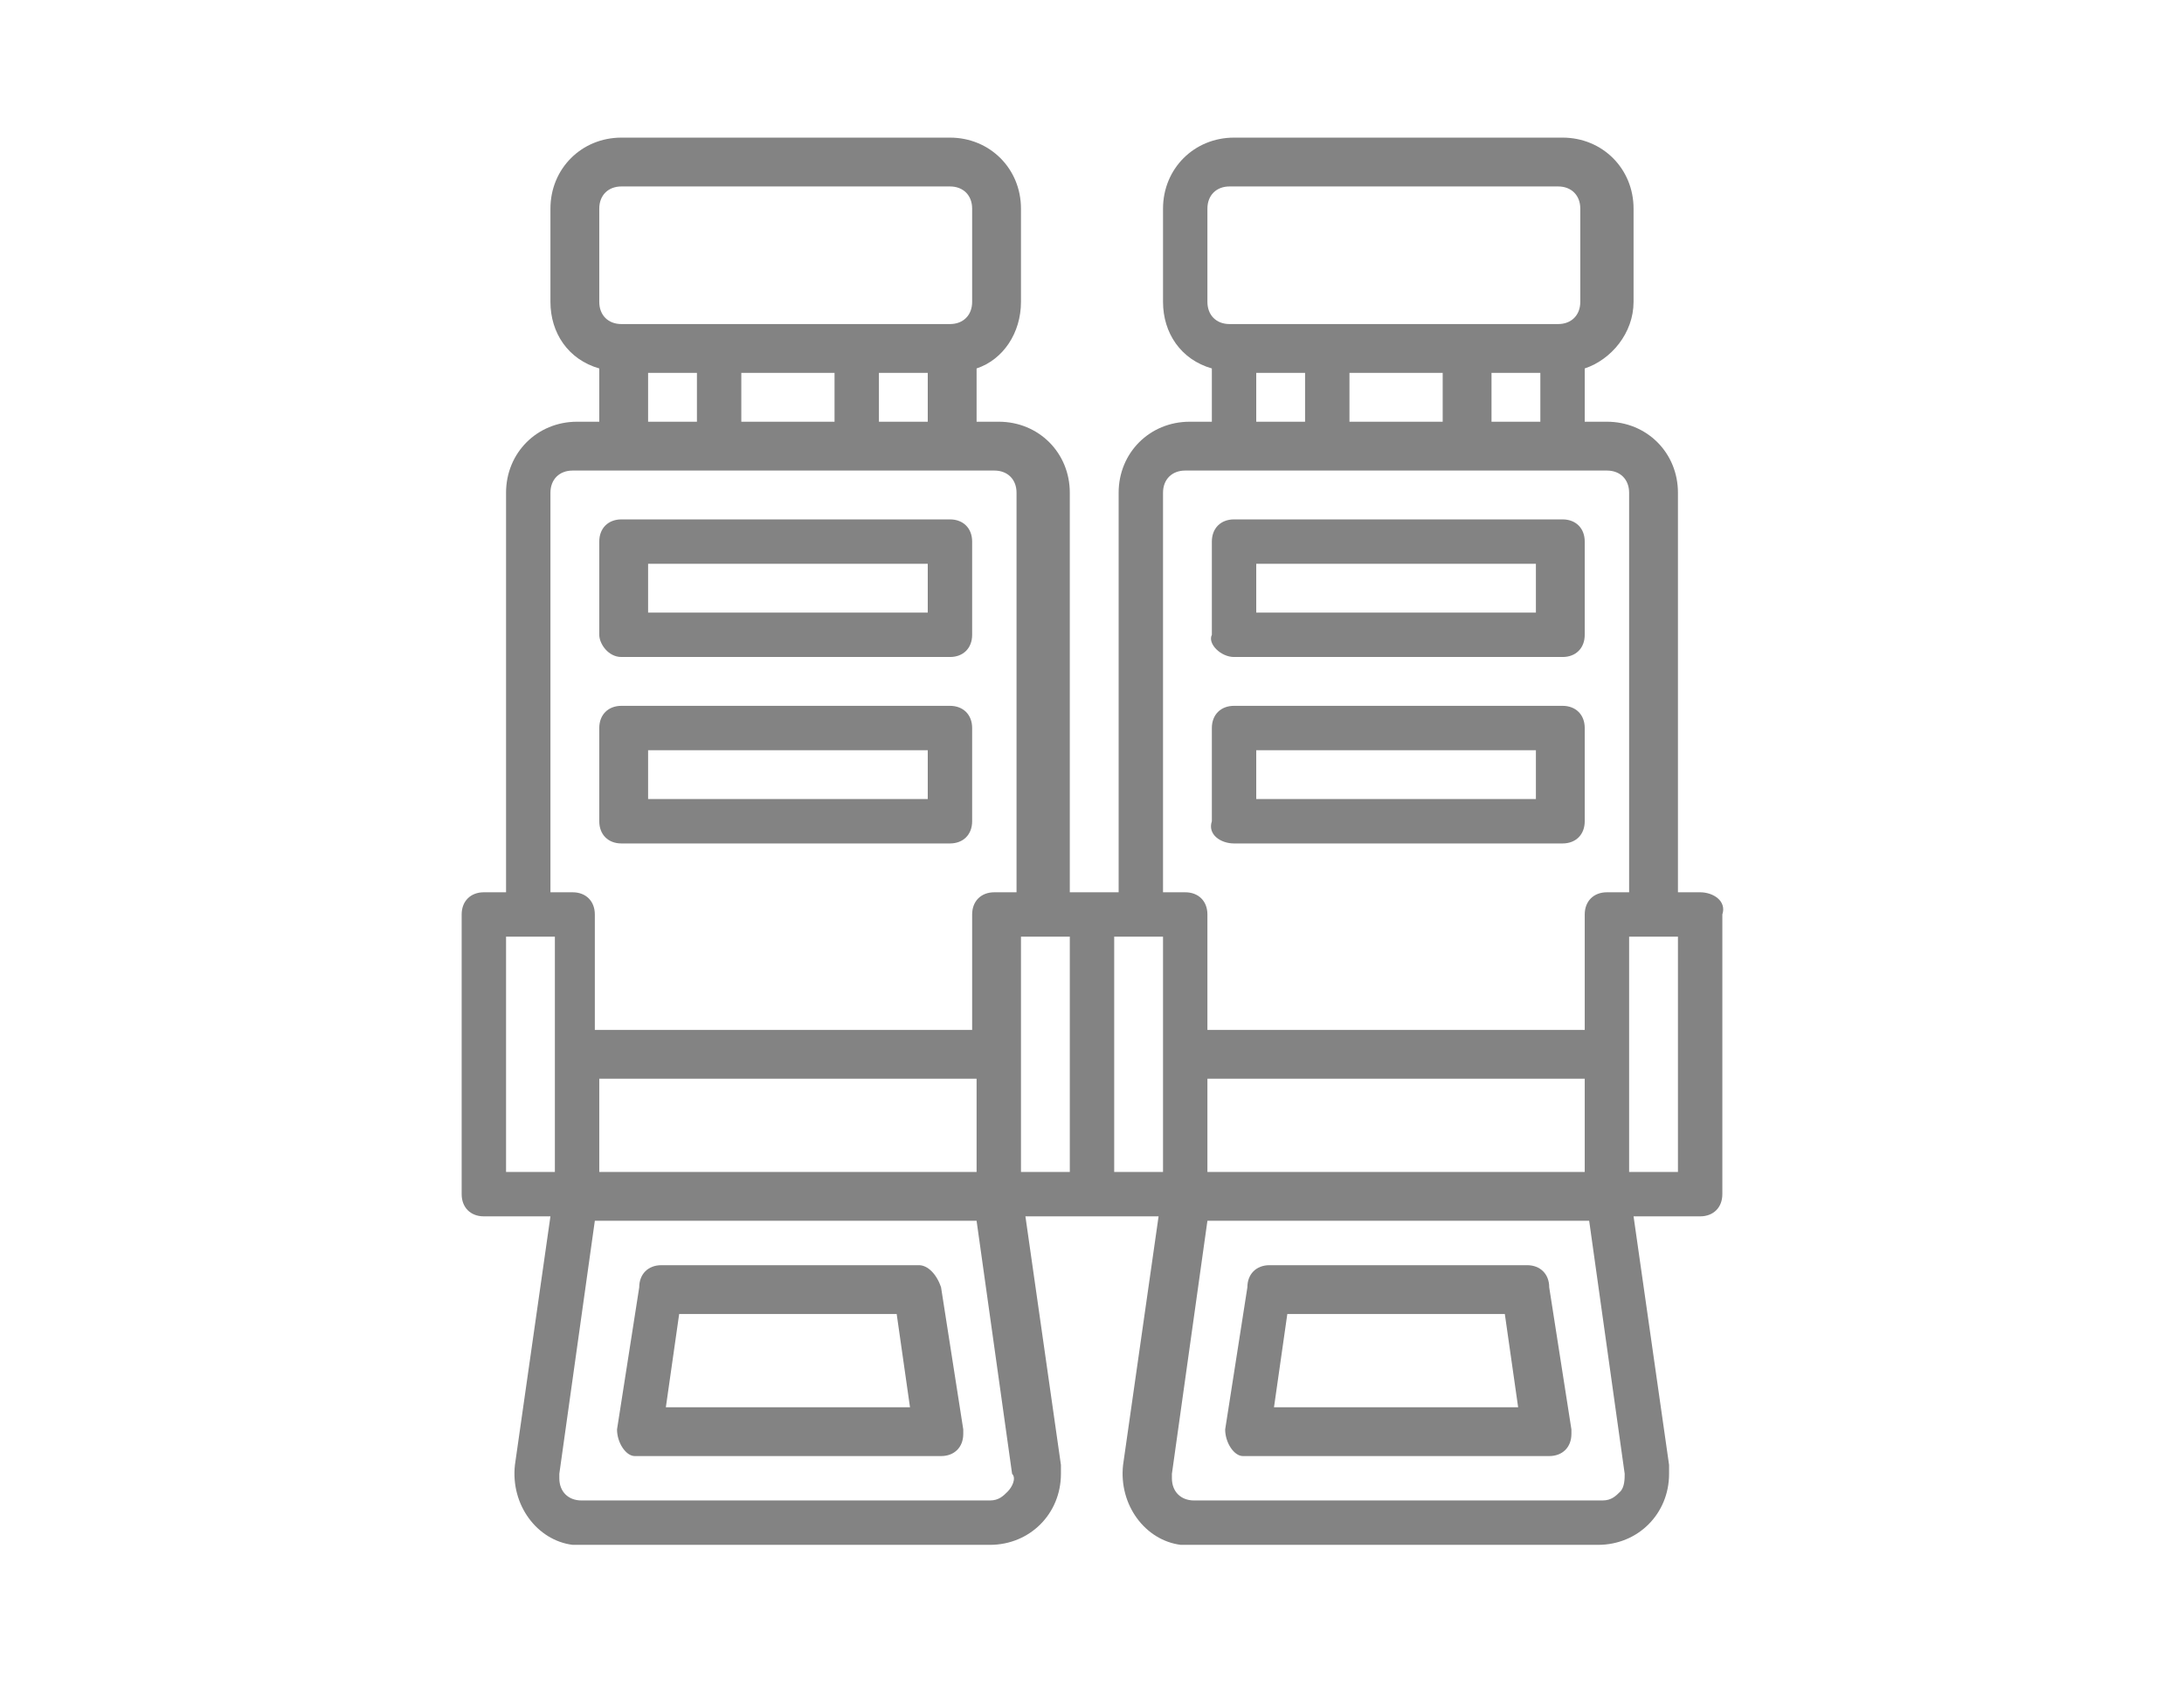 <?xml version="1.0" encoding="utf-8"?>
<!-- Generator: Adobe Illustrator 25.2.3, SVG Export Plug-In . SVG Version: 6.00 Build 0)  -->
<svg version="1.1" id="Warstwa_1" xmlns="http://www.w3.org/2000/svg" xmlns:xlink="http://www.w3.org/1999/xlink" x="0px" y="0px"
	 viewBox="0 0 49.2 38" style="enable-background:new 0 0 49.2 38;" xml:space="preserve">
<style type="text/css">
	.st0{fill:#838383;}
</style>
<g id="Seat">
	<path class="st0" d="M20.7,28.5h-5.8c-0.3,0-0.5,0.2-0.5,0.5l-0.5,3.2c0,0.3,0.2,0.6,0.4,0.6c0,0,0,0,0.1,0h6.8
		c0.3,0,0.5-0.2,0.5-0.5c0,0,0,0,0-0.1L21.2,29C21.1,28.7,20.9,28.5,20.7,28.5z M15,31.7l0.3-2.1h4.9l0.3,2.1H15z"/>
	<path class="st0" d="M14,14.8h7.4c0.3,0,0.5-0.2,0.5-0.5v-2.1c0-0.3-0.2-0.5-0.5-0.5H14c-0.3,0-0.5,0.2-0.5,0.5v2.1
		C13.5,14.5,13.7,14.8,14,14.8z M14.6,12.7h6.3v1.1h-6.3V12.7z"/>
	<path class="st0" d="M14,19h7.4c0.3,0,0.5-0.2,0.5-0.5v-2.1c0-0.3-0.2-0.5-0.5-0.5H14c-0.3,0-0.5,0.2-0.5,0.5v2.1
		C13.5,18.8,13.7,19,14,19z M14.6,16.9h6.3v1.1h-6.3V16.9z"/>
	<path class="st0" d="M38.3,20.1h-0.5v-9c0-0.9-0.7-1.6-1.6-1.6h-0.5V8.3c0.6-0.2,1.1-0.8,1.1-1.5V4.7c0-0.9-0.7-1.6-1.6-1.6h-7.4
		c-0.9,0-1.6,0.7-1.6,1.6v2.1c0,0.7,0.4,1.3,1.1,1.5v1.2h-0.5c-0.9,0-1.6,0.7-1.6,1.6v9h-1.1v-9c0-0.9-0.7-1.6-1.6-1.6H22V8.3
		C22.6,8.1,23,7.5,23,6.8V4.7c0-0.9-0.7-1.6-1.6-1.6H14c-0.9,0-1.6,0.7-1.6,1.6v2.1c0,0.7,0.4,1.3,1.1,1.5v1.2H13
		c-0.9,0-1.6,0.7-1.6,1.6v9h-0.5c-0.3,0-0.5,0.2-0.5,0.5v6.3c0,0.3,0.2,0.5,0.5,0.5h1.5L11.6,33c-0.1,0.9,0.5,1.7,1.3,1.8
		c0.1,0,0.1,0,0.2,0h9.2c0.9,0,1.6-0.7,1.6-1.6c0-0.1,0-0.1,0-0.2l-0.8-5.6h3L25.3,33c-0.1,0.9,0.5,1.7,1.3,1.8c0.1,0,0.1,0,0.2,0
		h9.2c0.9,0,1.6-0.7,1.6-1.6c0-0.1,0-0.1,0-0.2l-0.8-5.6h1.5c0.3,0,0.5-0.2,0.5-0.5v-6.3C38.9,20.3,38.6,20.1,38.3,20.1z M33.6,9.5
		V8.4h1.1v1.1H33.6z M32.5,8.4v1.1h-2.1V8.4H32.5z M27.2,4.7c0-0.3,0.2-0.5,0.5-0.5h7.4c0.3,0,0.5,0.2,0.5,0.5v2.1
		c0,0.3-0.2,0.5-0.5,0.5h-7.4c-0.3,0-0.5-0.2-0.5-0.5V4.7z M28.3,8.4h1.1v1.1h-1.1V8.4z M26.2,11.1c0-0.3,0.2-0.5,0.5-0.5h9.5
		c0.3,0,0.5,0.2,0.5,0.5v9h-0.5c-0.3,0-0.5,0.2-0.5,0.5v2.6h-8.5v-2.6c0-0.3-0.2-0.5-0.5-0.5h-0.5V11.1z M27.2,26.4v-2.1h8.5v2.1
		H27.2z M25.1,21.1h1.1v5.3h-1.1V21.1z M24.1,26.4H23v-5.3h1.1V26.4z M19.8,9.5V8.4h1.1v1.1H19.8z M18.8,8.4v1.1h-2.1V8.4H18.8z
		 M13.5,4.7c0-0.3,0.2-0.5,0.5-0.5h7.4c0.3,0,0.5,0.2,0.5,0.5v2.1c0,0.3-0.2,0.5-0.5,0.5H14c-0.3,0-0.5-0.2-0.5-0.5V4.7z M14.6,8.4
		h1.1v1.1h-1.1V8.4z M12.4,11.1c0-0.3,0.2-0.5,0.5-0.5h9.5c0.3,0,0.5,0.2,0.5,0.5v9h-0.5c-0.3,0-0.5,0.2-0.5,0.5v2.6h-8.5v-2.6
		c0-0.3-0.2-0.5-0.5-0.5h-0.5V11.1z M13.5,26.4v-2.1H22v2.1H13.5z M11.4,21.1h1.1v5.3h-1.1V21.1z M22.7,33.6
		c-0.1,0.1-0.2,0.2-0.4,0.2h-9.2c-0.3,0-0.5-0.2-0.5-0.5c0,0,0,0,0-0.1l0.8-5.7H22l0.8,5.7C22.9,33.3,22.8,33.5,22.7,33.6z
		 M36.5,33.6c-0.1,0.1-0.2,0.2-0.4,0.2h-9.2c-0.3,0-0.5-0.2-0.5-0.5c0,0,0,0,0-0.1l0.8-5.7h8.6l0.8,5.7
		C36.6,33.3,36.6,33.5,36.5,33.6z M37.8,26.4h-1.1v-5.3h1.1V26.4z"/>
	<path class="st0" d="M34.4,28.5h-5.8c-0.3,0-0.5,0.2-0.5,0.5l-0.5,3.2c0,0.3,0.2,0.6,0.4,0.6c0,0,0,0,0.1,0h6.8
		c0.3,0,0.5-0.2,0.5-0.5c0,0,0,0,0-0.1L34.9,29C34.9,28.7,34.7,28.5,34.4,28.5z M28.7,31.7l0.3-2.1h4.9l0.3,2.1H28.7z"/>
	<path class="st0" d="M27.8,14.8h7.4c0.3,0,0.5-0.2,0.5-0.5v-2.1c0-0.3-0.2-0.5-0.5-0.5h-7.4c-0.3,0-0.5,0.2-0.5,0.5v2.1
		C27.2,14.5,27.5,14.8,27.8,14.8z M28.3,12.7h6.3v1.1h-6.3V12.7z"/>
	<path class="st0" d="M27.8,19h7.4c0.3,0,0.5-0.2,0.5-0.5v-2.1c0-0.3-0.2-0.5-0.5-0.5h-7.4c-0.3,0-0.5,0.2-0.5,0.5v2.1
		C27.2,18.8,27.5,19,27.8,19z M28.3,16.9h6.3v1.1h-6.3V16.9z"/>
</g>
</svg>

